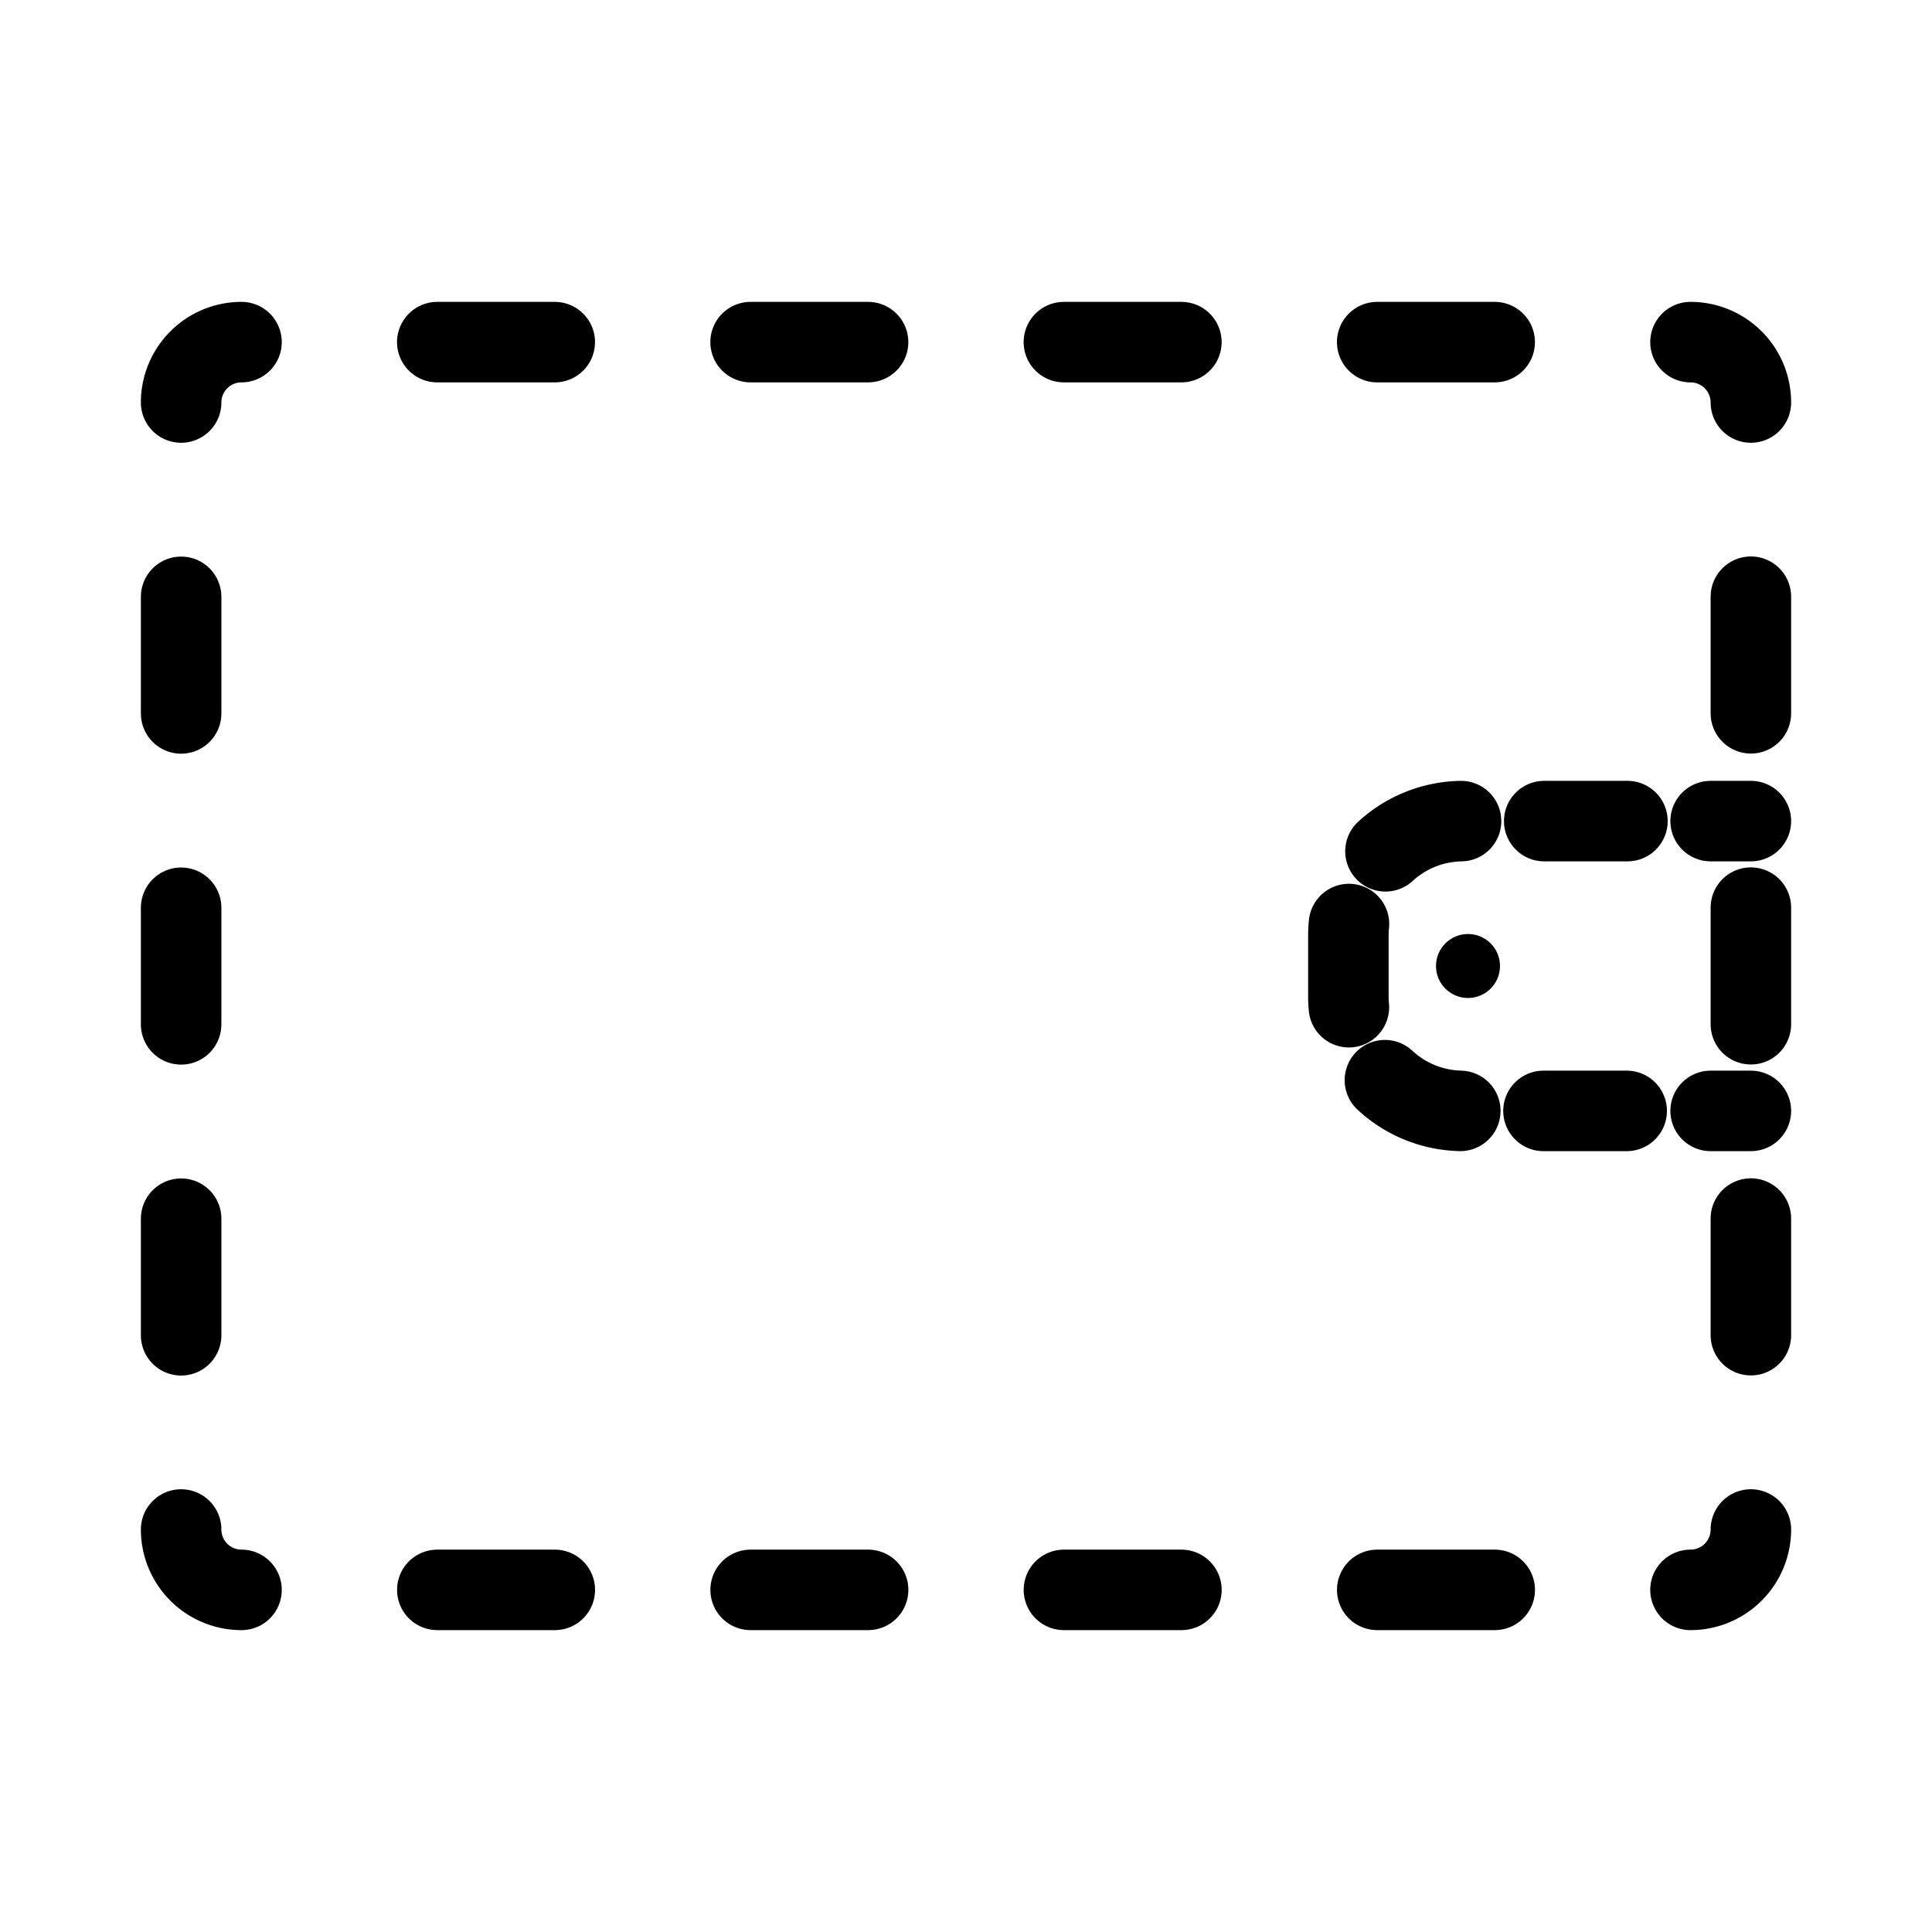 <svg xmlns="http://www.w3.org/2000/svg" viewBox="0 0 48 48"><defs><style>.a,.b,.c,.d{stroke-width:2px;fill:none;stroke:#000;stroke-linecap:round;stroke-linejoin:round;}.b{stroke-width:2px;stroke-dasharray:2.897 4.828;}.c{stroke-width:2px;stroke-dasharray:2.919 4.865;}.d{stroke-width:2px;stroke-dasharray:2.067 2.067;}.e{stroke-width:2px;fill:#000;}</style></defs><path class="a" d="M42,39.5h0A1.5,1.5,0,0,0,43.5,38h0"/><line class="b" x1="43.5" y1="33.172" x2="43.5" y2="12.414"/><path class="a" d="M43.5,10h0A1.5,1.5,0,0,0,42,8.5h0"/><line class="c" x1="37.135" y1="8.5" x2="8.432" y2="8.5"/><path class="a" d="M6,8.5H6A1.5,1.5,0,0,0,4.5,10h0"/><line class="b" x1="4.5" y1="14.828" x2="4.5" y2="35.586"/><path class="a" d="M4.5,38h0A1.5,1.5,0,0,0,6,39.5H6"/><line class="c" x1="10.865" y1="39.5" x2="39.568" y2="39.5"/><line class="a" x1="43.5" y1="20.4" x2="42.5" y2="20.4"/><path class="d" d="M40.433,20.4H36.348A2.848,2.848,0,0,0,33.5,23.248v1.504A2.848,2.848,0,0,0,36.348,27.6h5.118"/><line class="a" x1="42.5" y1="27.6" x2="43.5" y2="27.6"/><circle class="e" cx="36.472" cy="24" r="0.795"/></svg>
